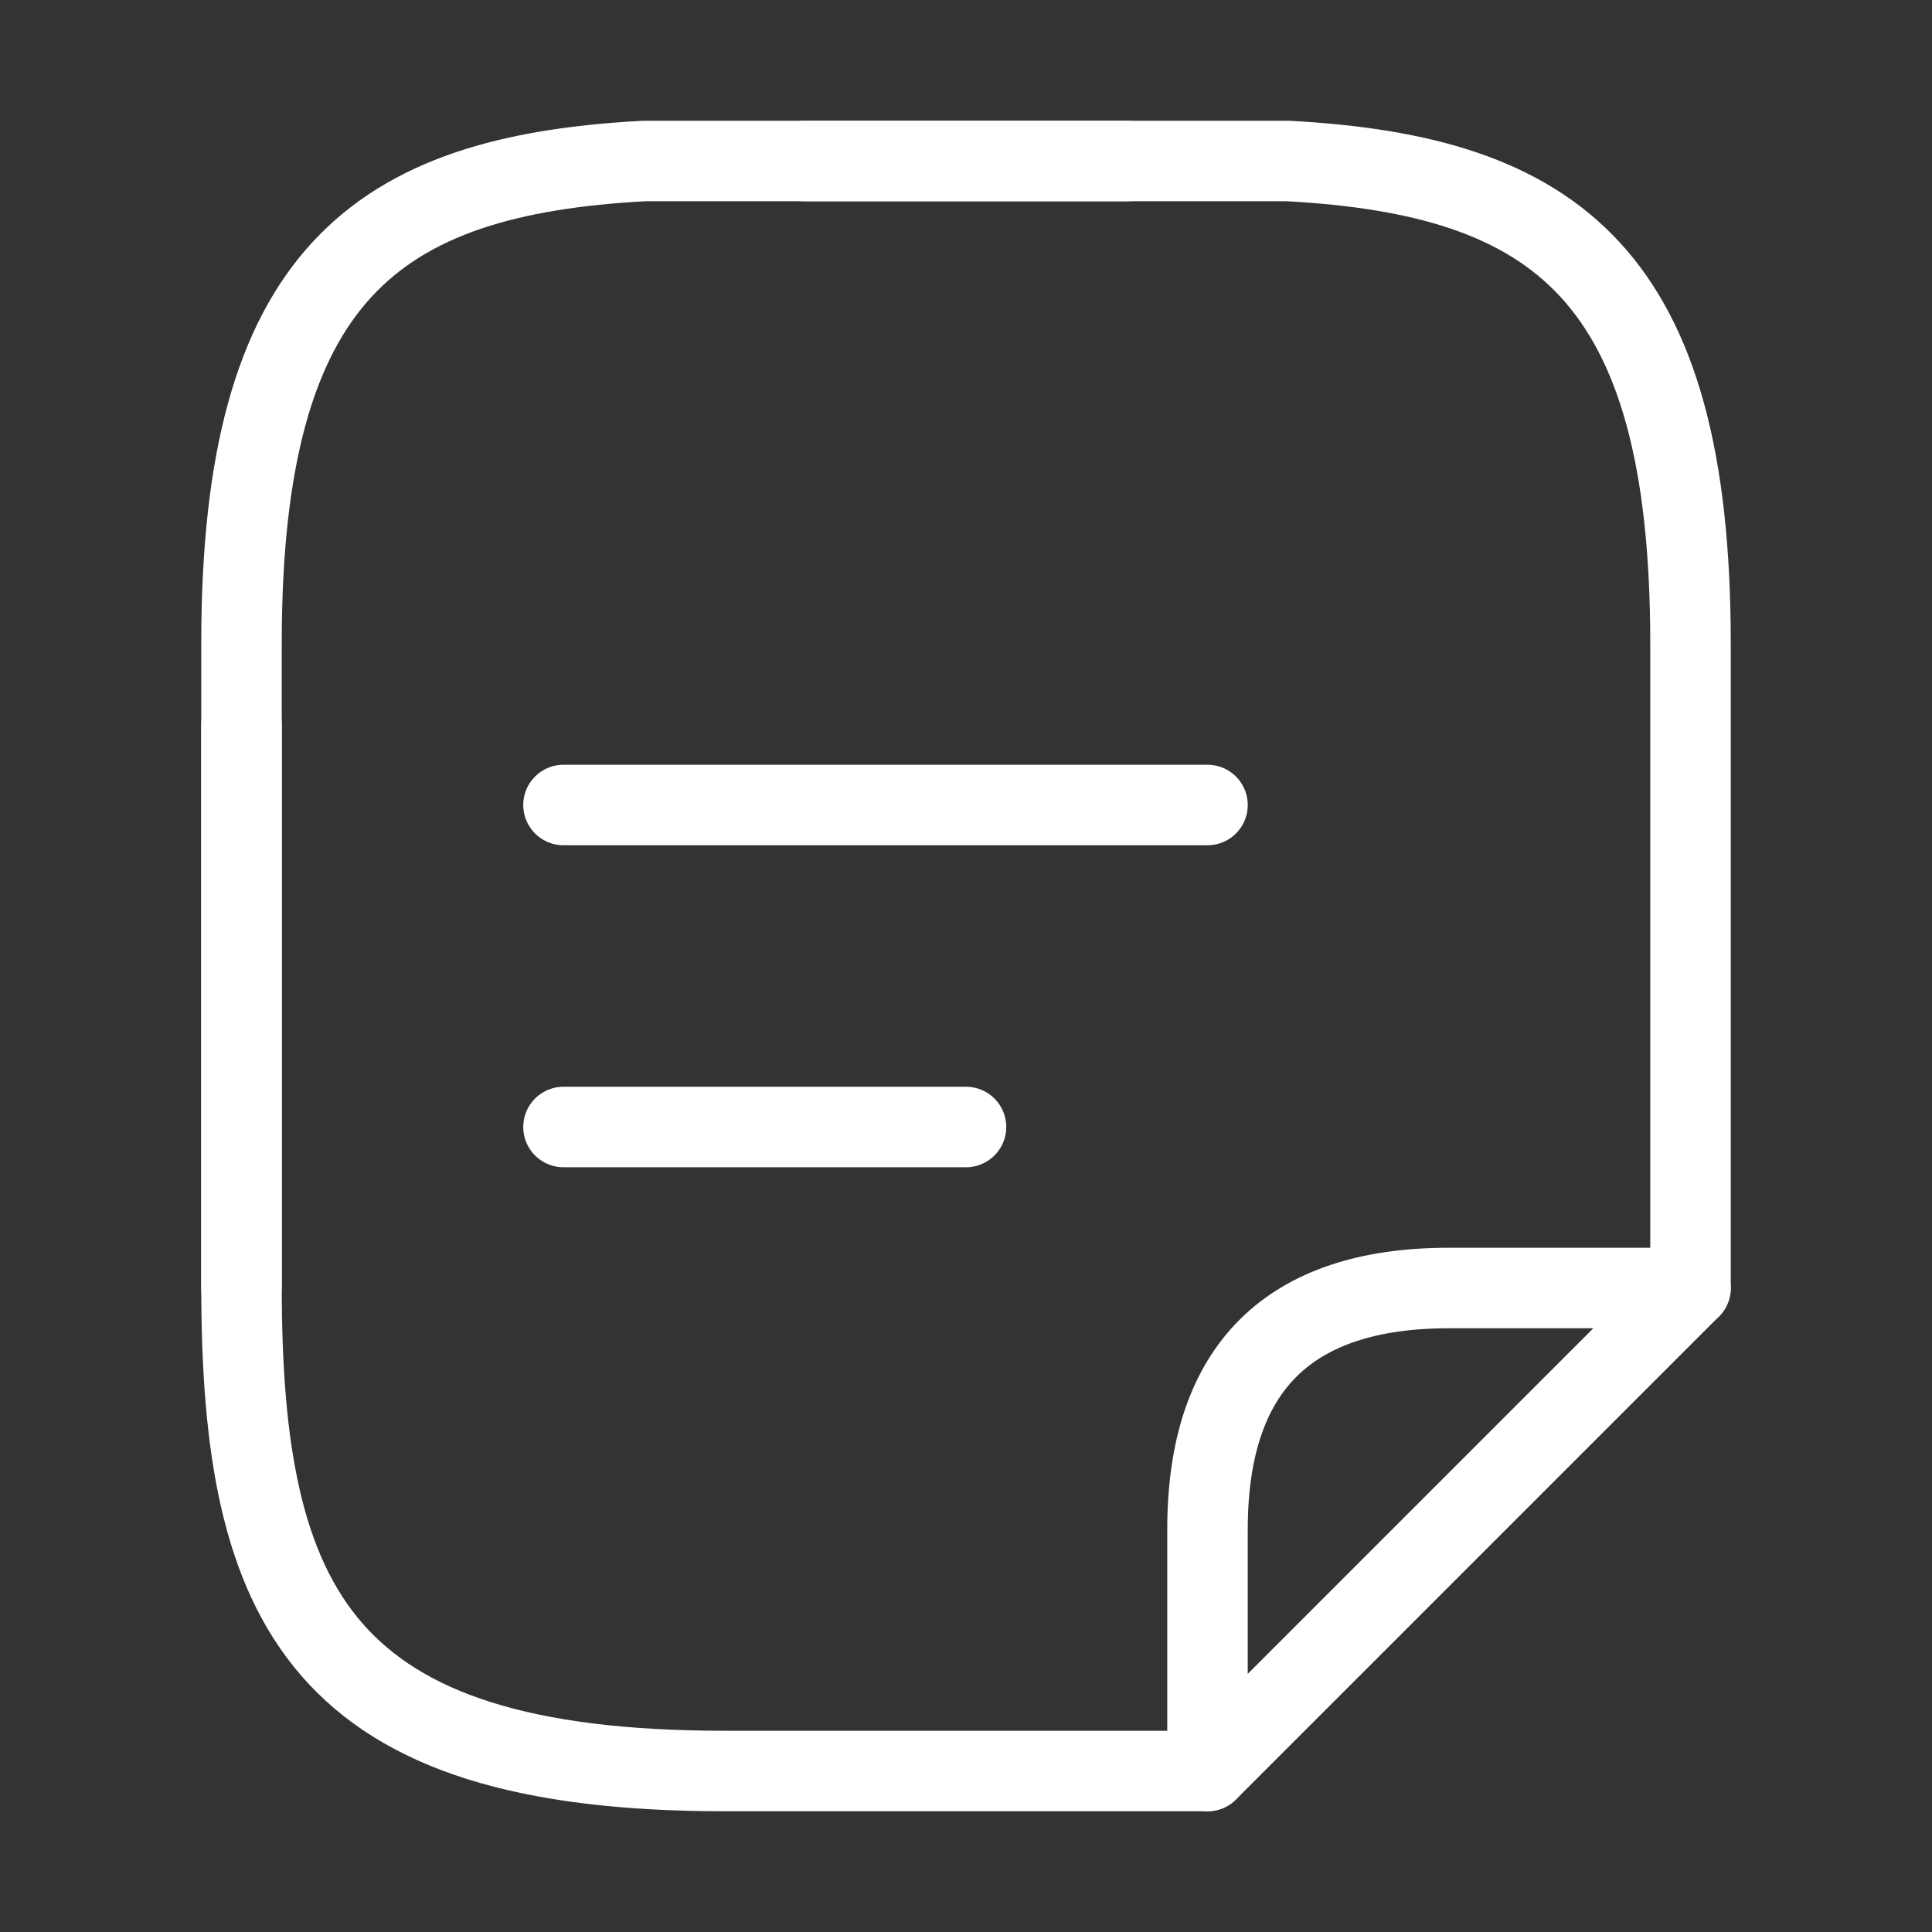 <svg width="24" height="24" viewBox="0 0 24 24" fill="none" xmlns="http://www.w3.org/2000/svg">
<rect x="0" y="0" width="24" height="24" fill="#333333" stroke="none"/>
<path d="M7 14H12" stroke="white" stroke-miterlimit="10" stroke-linecap="round" stroke-linejoin="round"/>
<path d="M7 10H15" stroke="white" stroke-miterlimit="10" stroke-linecap="round" stroke-linejoin="round"/>
<path d="M10 2H16C19.33 2.18 21 3.41 21 7.99V16" stroke="white" stroke-miterlimit="10" stroke-linecap="round" stroke-linejoin="round"/>
<path d="M14 2H8C4.67 2.18 3 3.41 3 7.99V16" stroke="white" stroke-miterlimit="10" stroke-linecap="round" stroke-linejoin="round"/>
<path d="M3 9.01V15.98C3 19.99 4 22 9 22H12C12.17 22 14.84 22 15 22" stroke="white" stroke-miterlimit="10" stroke-linecap="round" stroke-linejoin="round"/>
<path d="M21 16L15 22V19C15 17 16 16 18 16H21Z" stroke="white" stroke-linecap="round" stroke-linejoin="round"/>
</svg>
